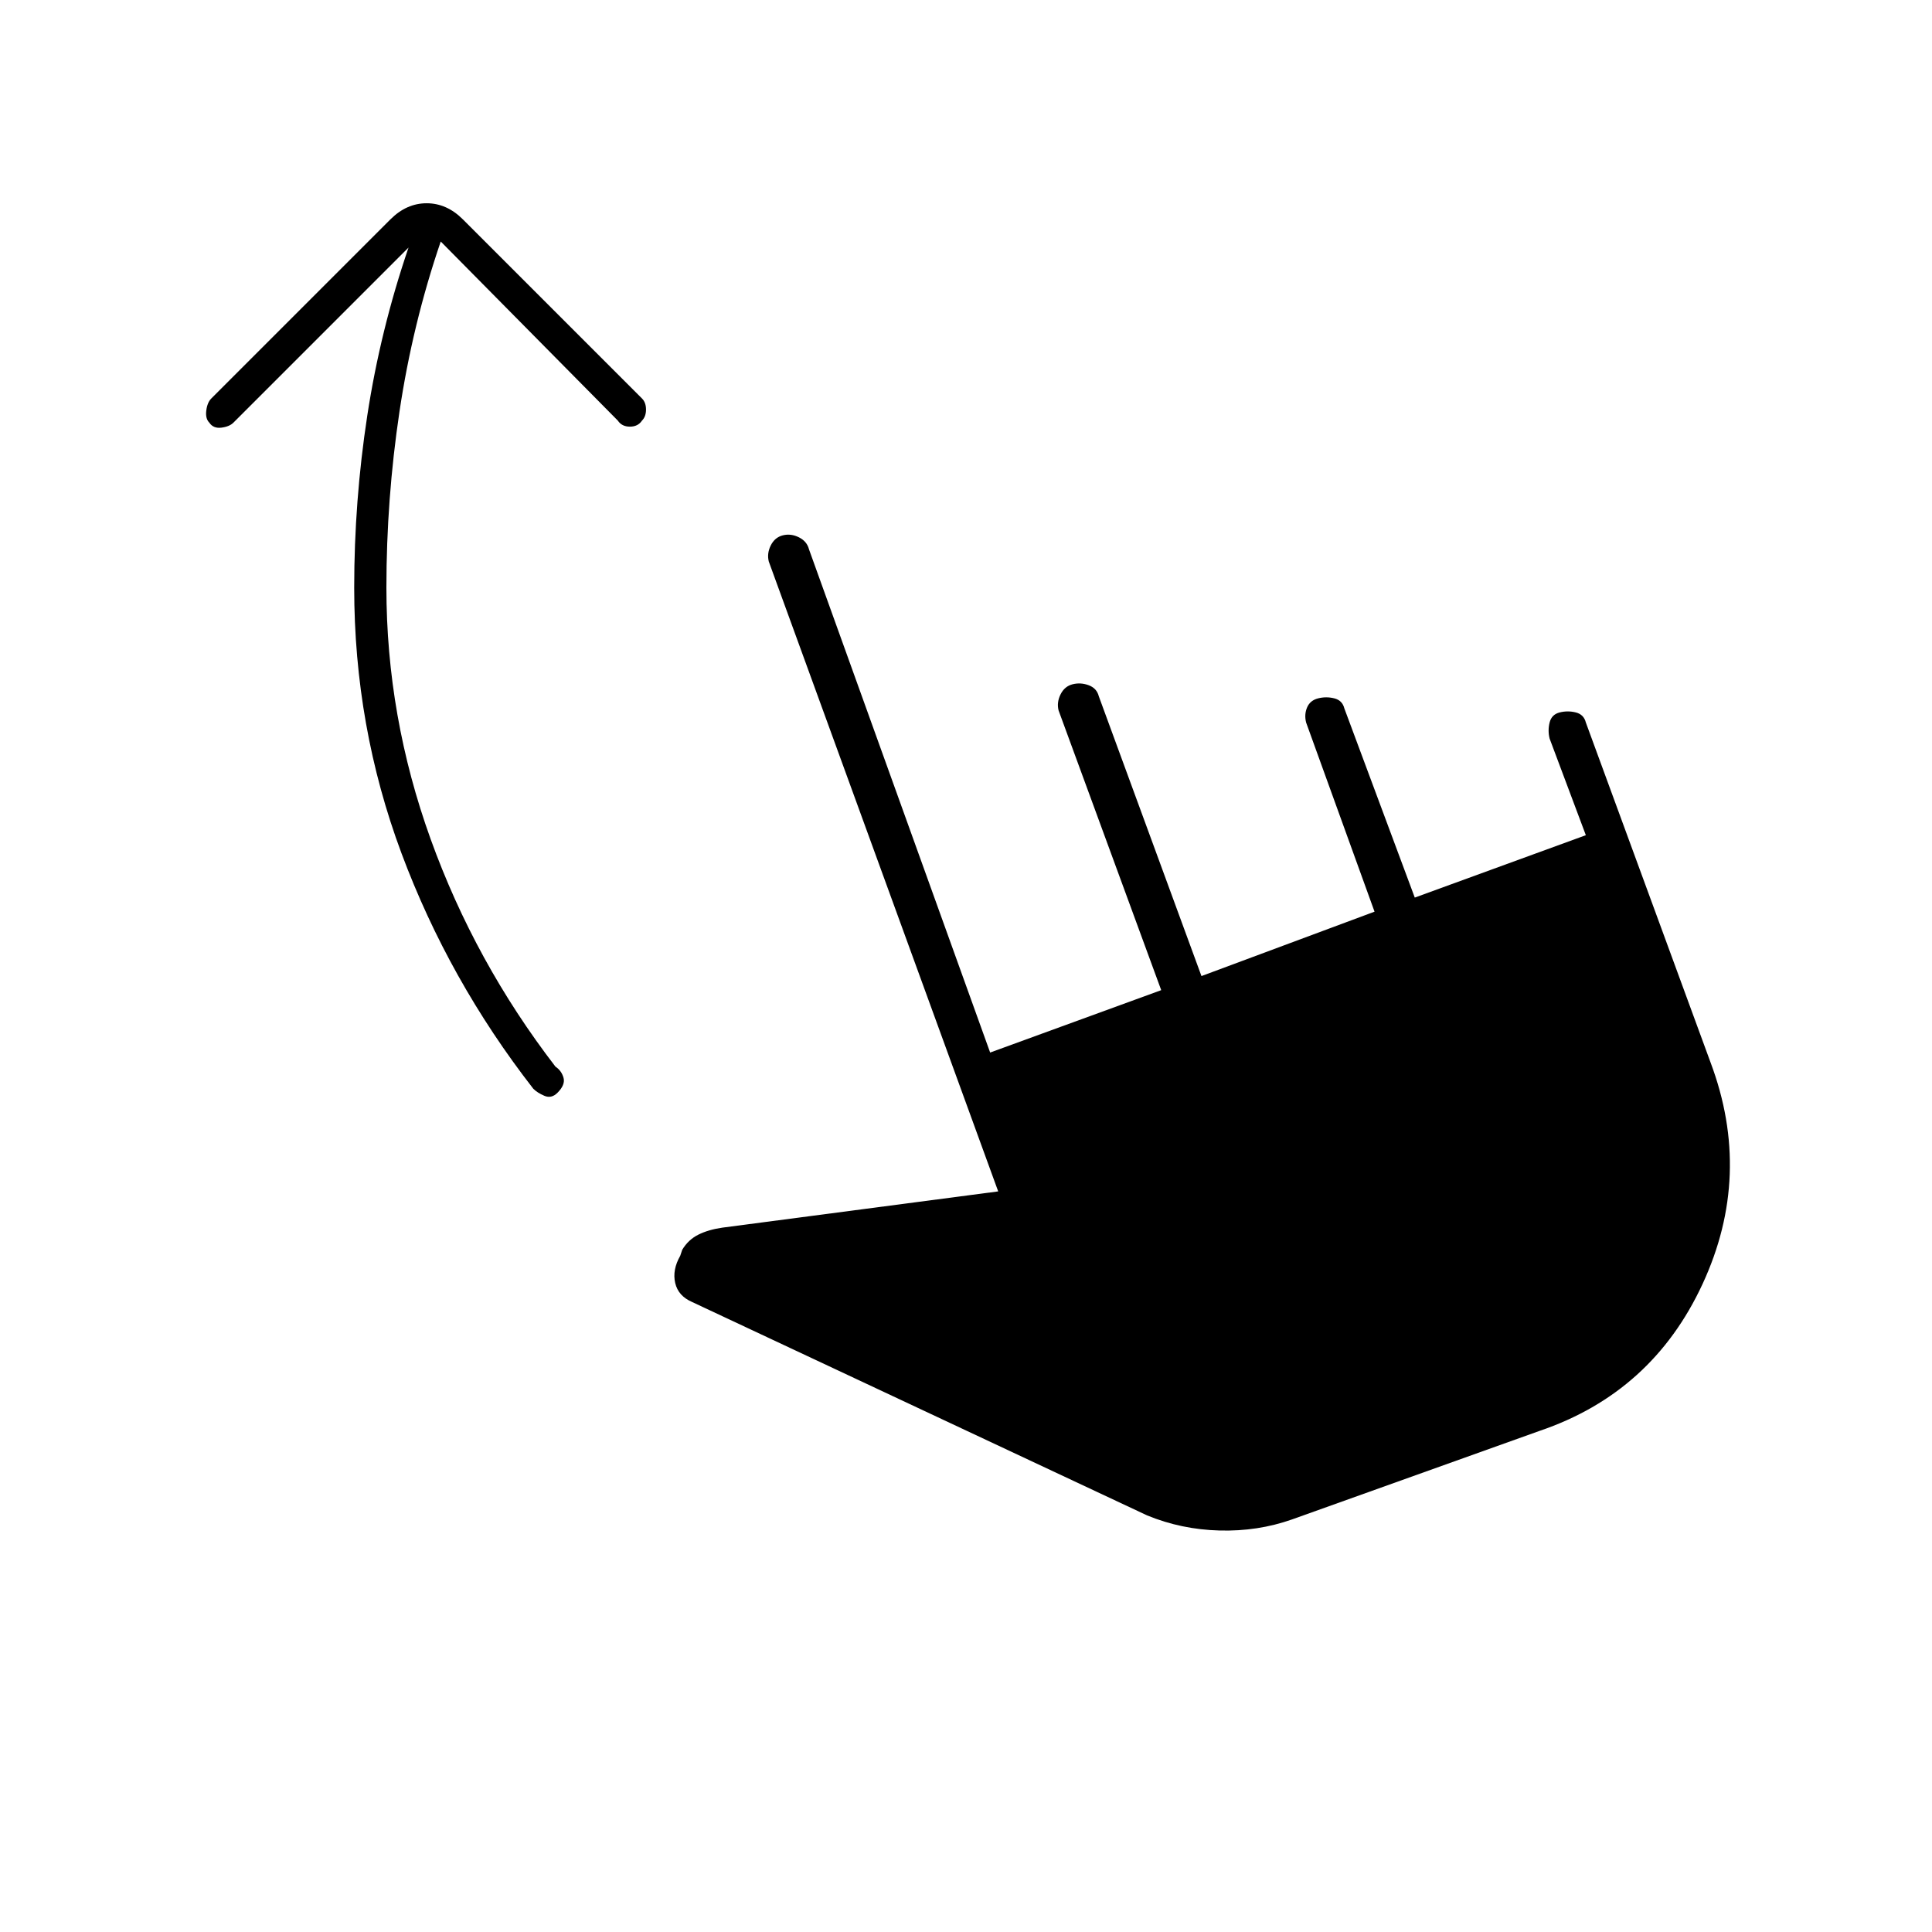 <svg xmlns="http://www.w3.org/2000/svg" height="20" viewBox="0 -960 960 960" width="20"><path d="M219-840q-14 41-20.5 84.5T192-668q0 64 22 125t62 113q3 2 4 5.5t-3 7.5q-3 3-6.5 1.5T265-419q-42-54-65.5-117T176-668q0-43 6.5-85.5T203-837l-87 87q-2 2-6 2.5t-6-2.5q-2-2-1.5-6t2.5-6l89-89q8-8 18-8t18 8l89 89q2 2 2 5.5t-2 5.5q-2 3-6 3t-6-3l-88-89Zm423 635q-17 6-36 5.5t-36-7.5L344-313q-7-3-8.5-9.5T338-336l1-3q3-5 8-7.5t12-3.5l137-18-114-313q-1-4 1-8t6-5q4-1 8 1t5 6l90 250 85-31-51-139q-1-4 1-8t6-5q4-1 8 .5t5 5.5l51 139 86-32-34-94q-1-4 .5-7.5t5.5-4.5q4-1 8 0t5 5l35 94 85-31-18-48q-1-4 0-8t5-5q4-1 8 0t5 5l62 169q21 56-4 110t-81 73l-123 44Z"/></svg>